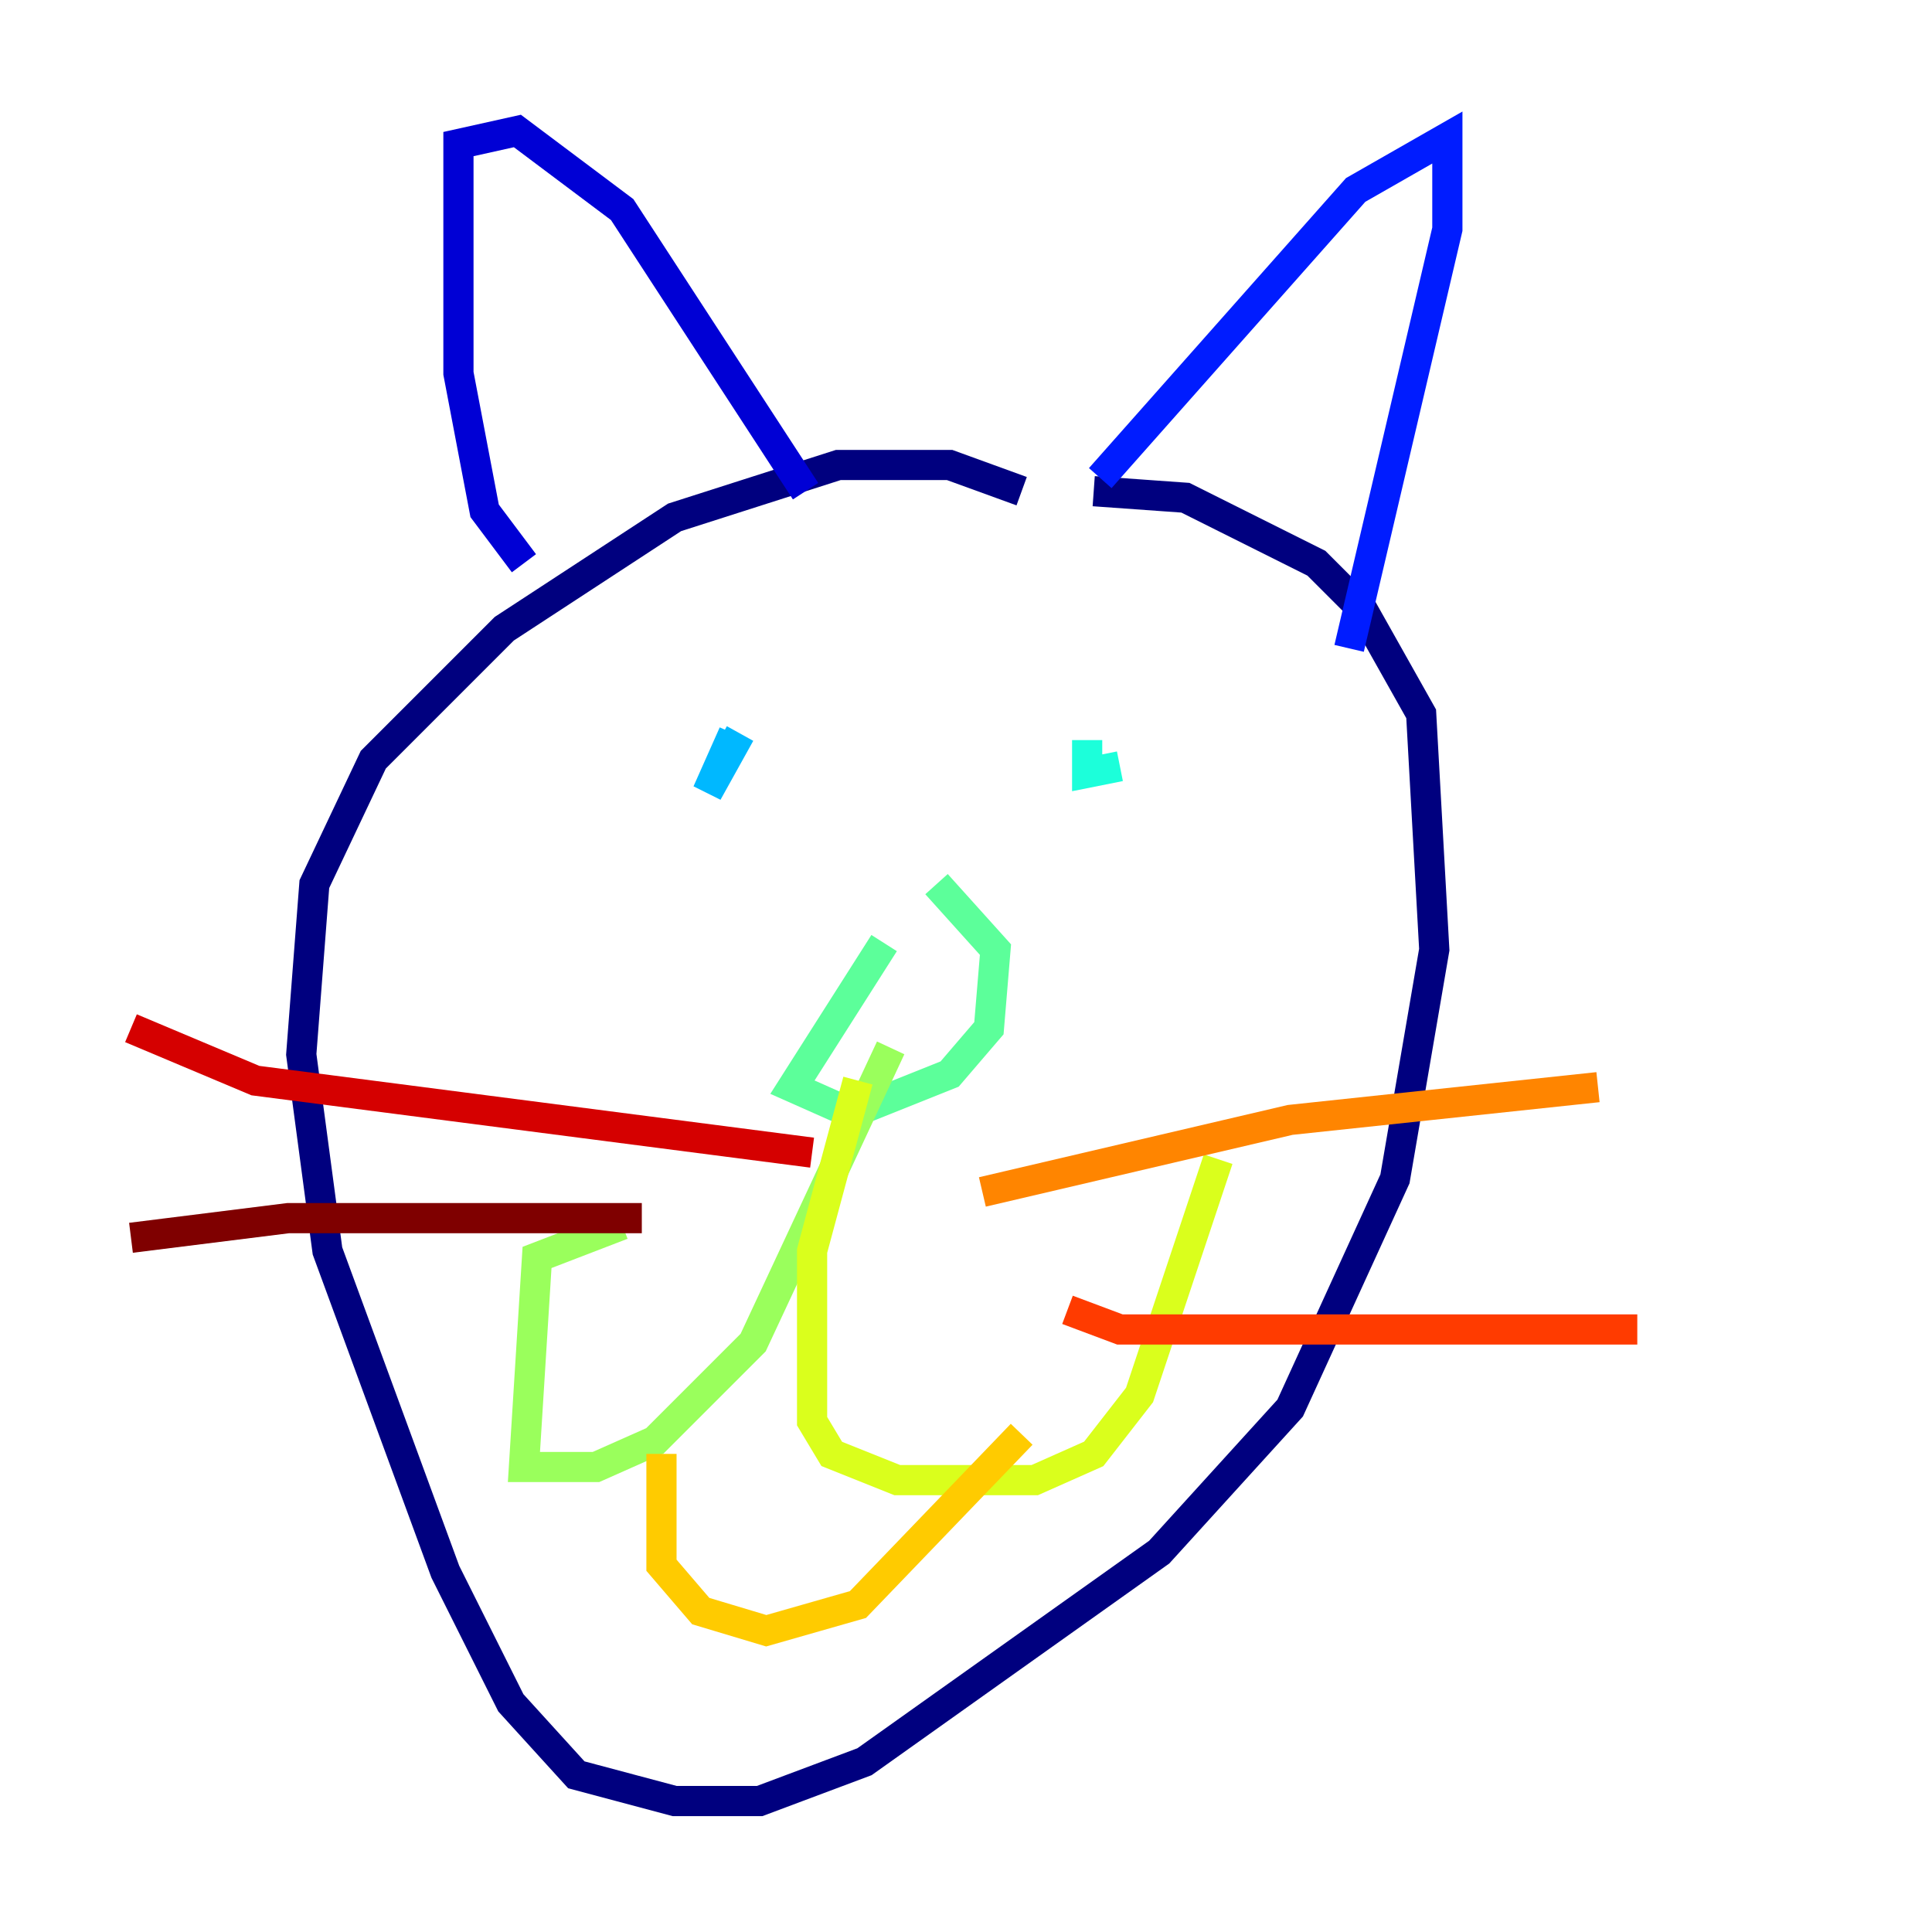 <?xml version="1.0" encoding="utf-8" ?>
<svg baseProfile="tiny" height="128" version="1.2" viewBox="0,0,128,128" width="128" xmlns="http://www.w3.org/2000/svg" xmlns:ev="http://www.w3.org/2001/xml-events" xmlns:xlink="http://www.w3.org/1999/xlink"><defs /><polyline fill="none" points="67.688,32.542 62.915,30.807 55.539,30.807 44.691,34.278 33.41,41.654 24.732,50.332 20.827,58.576 19.959,69.858 21.695,82.875 29.505,104.136 33.844,112.814 38.183,117.586 44.691,119.322 50.332,119.322 57.275,116.719 76.8,102.834 85.478,93.288 92.42,78.102 95.024,62.915 94.156,47.295 90.251,40.352 87.214,37.315 78.536,32.976 72.461,32.542" stroke="#00007f" stroke-width="2" /><polyline fill="none" points="34.712,37.315 32.108,33.844 30.373,24.732 30.373,9.546 34.278,8.678 41.22,13.885 53.37,32.542" stroke="#0000d5" stroke-width="2" /><polyline fill="none" points="72.895,31.675 89.817,12.583 95.891,9.112 95.891,15.186 89.383,42.956" stroke="#001cff" stroke-width="2" /><polyline fill="none" points="43.39,53.803 43.39,53.803" stroke="#006cff" stroke-width="2" /><polyline fill="none" points="48.597,48.597 46.861,52.502 49.031,48.597" stroke="#00b8ff" stroke-width="2" /><polyline fill="none" points="72.027,49.031 72.027,51.2 74.197,50.766" stroke="#1cffda" stroke-width="2" /><polyline fill="none" points="58.576,62.481 52.502,72.027 56.407,73.763 62.915,71.159 65.519,68.122 65.953,62.915 62.047,58.576" stroke="#5cff9a" stroke-width="2" /><polyline fill="none" points="59.01,69.424 49.898,88.949 43.39,95.458 39.485,97.193 34.712,97.193 35.58,83.308 41.22,81.139" stroke="#9aff5c" stroke-width="2" /><polyline fill="none" points="56.841,71.593 53.803,82.875 53.803,94.156 55.105,96.325 59.444,98.061 68.556,98.061 72.461,96.325 75.498,92.42 80.705,76.8" stroke="#daff1c" stroke-width="2" /><polyline fill="none" points="43.824,96.325 43.824,103.702 46.427,106.739 50.766,108.041 56.841,106.305 67.688,95.024" stroke="#ffcb00" stroke-width="2" /><polyline fill="none" points="65.085,78.969 85.478,74.197 105.871,72.027" stroke="#ff8500" stroke-width="2" /><polyline fill="none" points="70.725,86.78 74.197,88.081 108.475,88.081" stroke="#ff3b00" stroke-width="2" /><polyline fill="none" points="53.803,76.366 16.922,71.593 8.678,68.122" stroke="#d50000" stroke-width="2" /><polyline fill="none" points="42.522,80.705 19.091,80.705 8.678,82.007" stroke="#7f0000" stroke-width="2" /></svg>